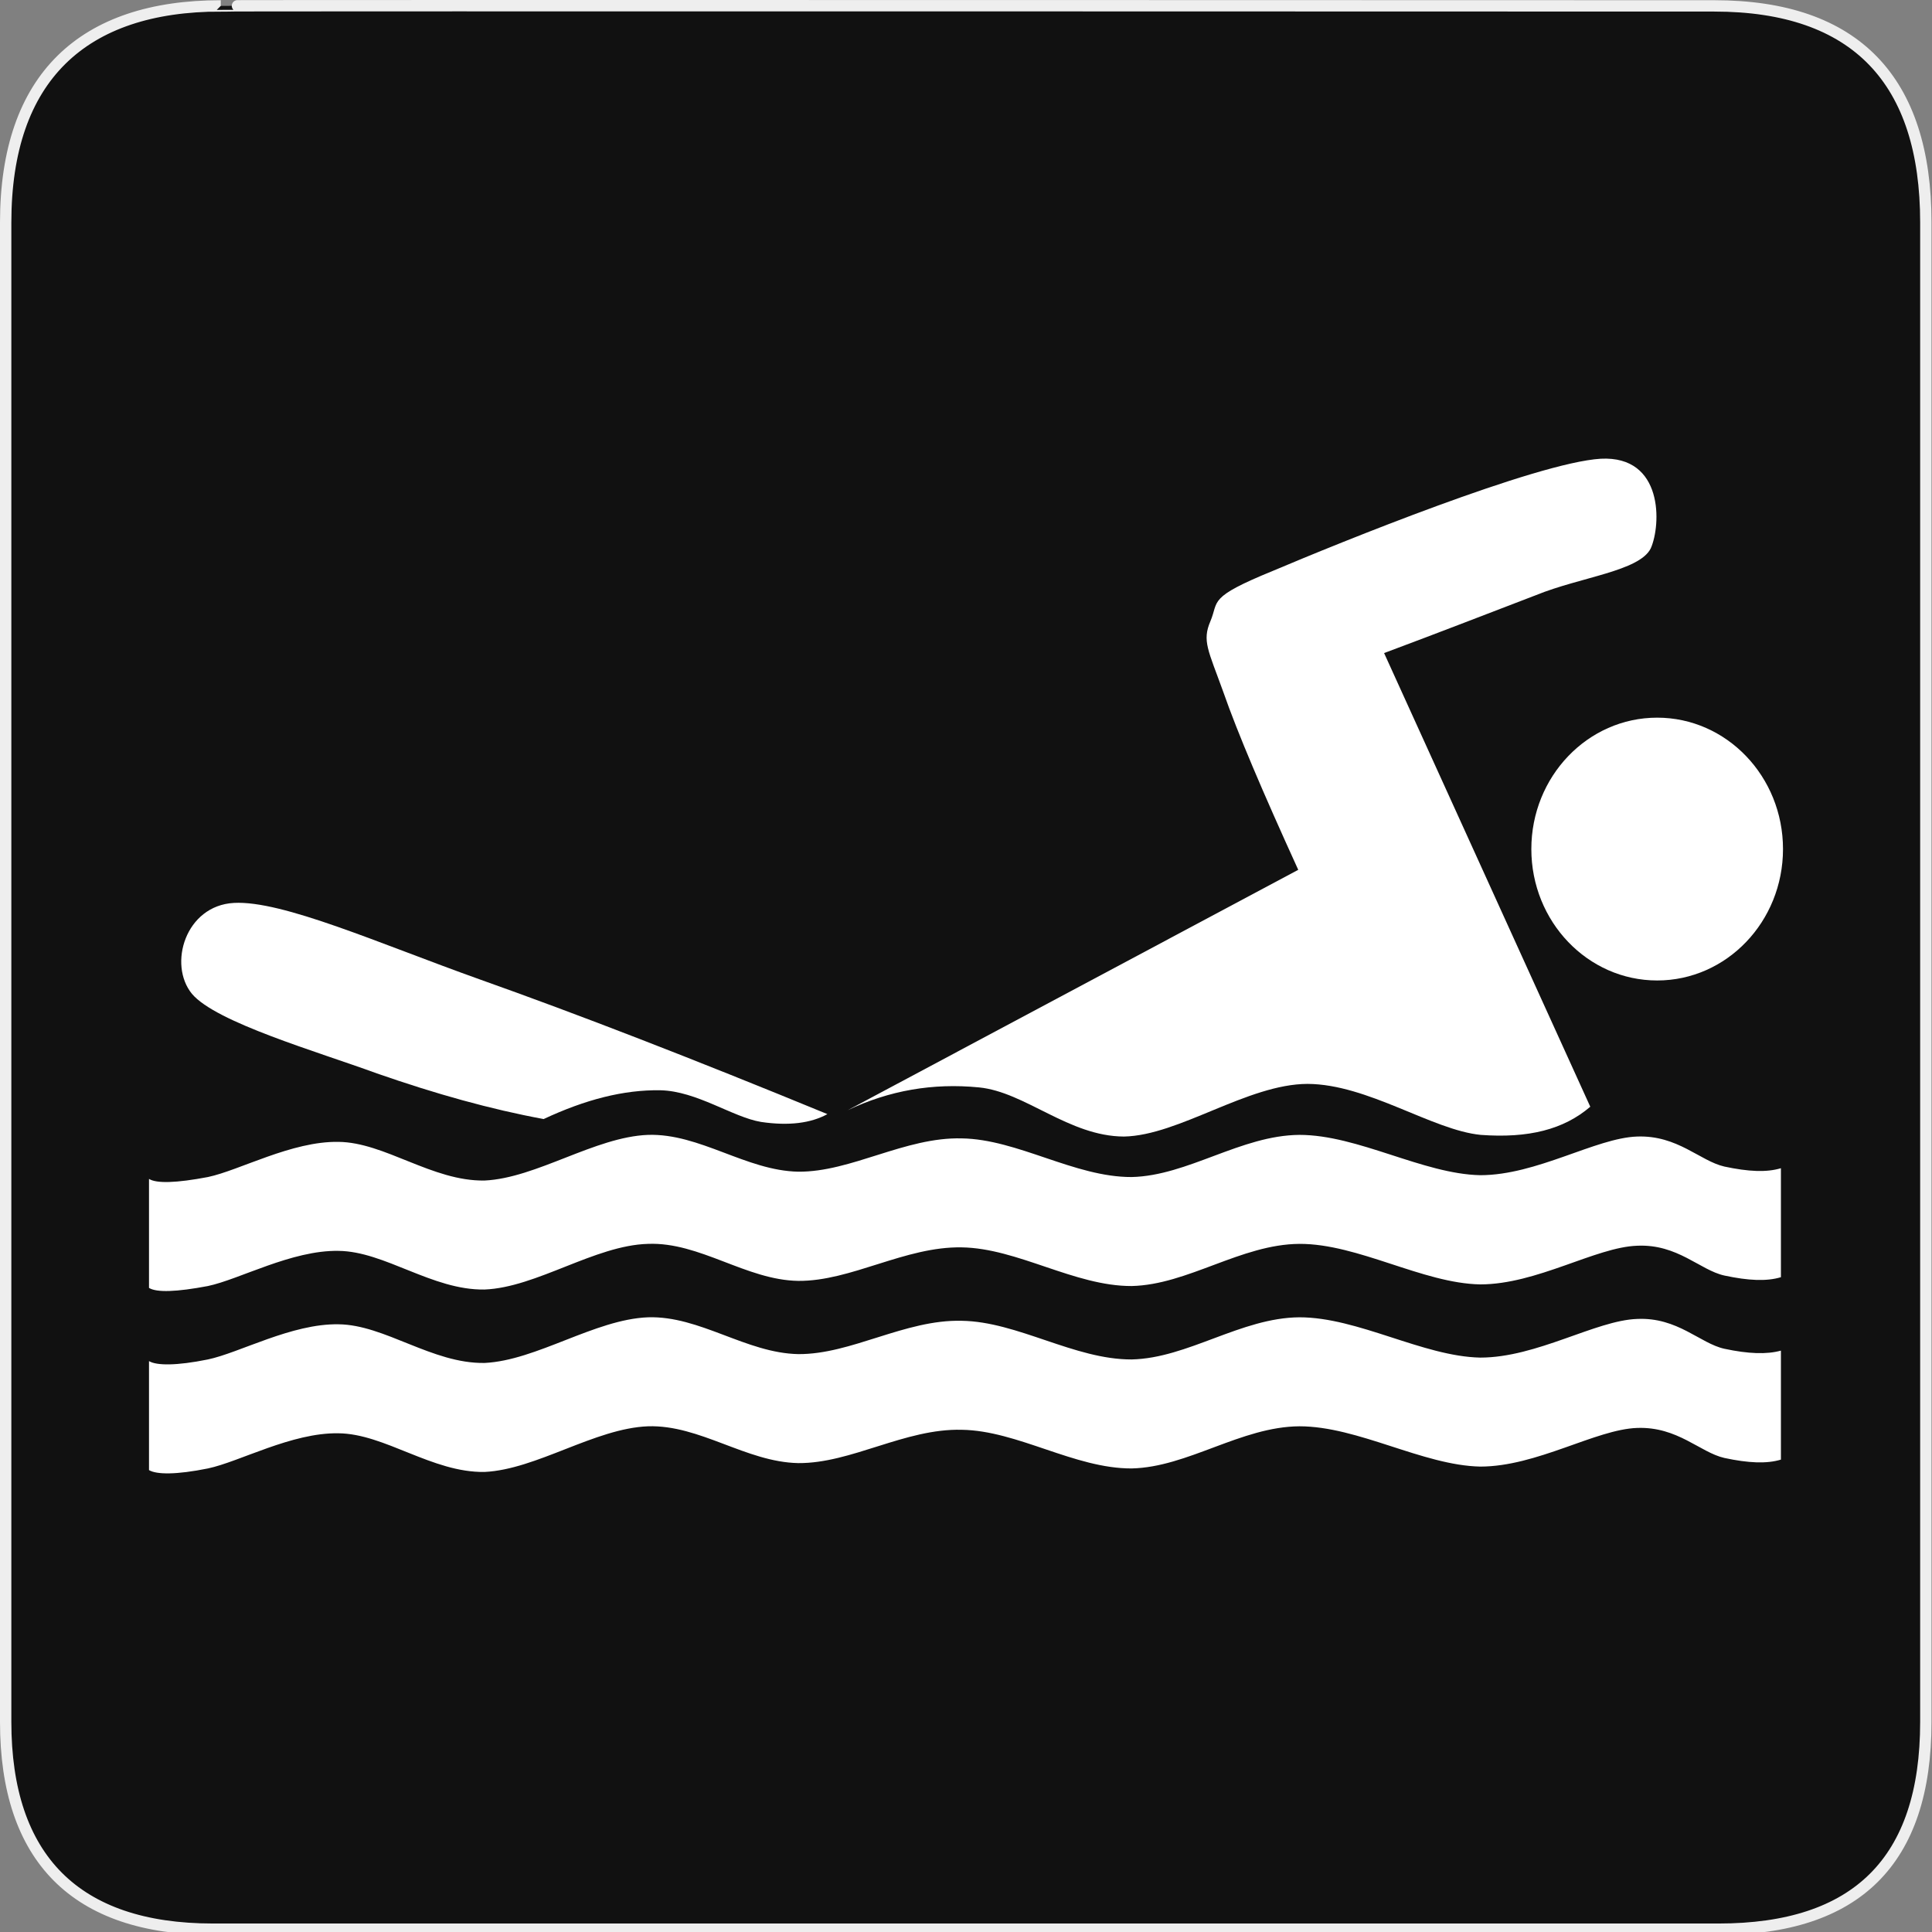 <?xml version="1.0" encoding="utf-8"?>
<!-- Generator: Adobe Illustrator 15.0.0, SVG Export Plug-In . SVG Version: 6.00 Build 0)  -->
<!DOCTYPE svg PUBLIC "-//W3C//DTD SVG 1.1//EN" "http://www.w3.org/Graphics/SVG/1.1/DTD/svg11.dtd">
<svg version="1.1" xmlns="http://www.w3.org/2000/svg" xmlns:xlink="http://www.w3.org/1999/xlink" x="0px" y="0px" width="580px"
	 height="580px" viewBox="0 0 580 580" enable-background="new 0 0 580 580" xml:space="preserve">
<rect x="0" y="0" width="580" height="580" fill="#808080" stroke="none"/>
<g id="Layer_2">
	<g id="g1327">
		<path id="path1329" fill="#111111" stroke="#EEEEEE" stroke-width="3.408" d="M66.275,1.768
			c-41.335,0-64.571,21.371-64.571,65.036v450.123c0,40.844,20.894,62.229,62.192,62.229H515.92
			c41.307,0,62.229-20.316,62.229-62.229V66.804c0-42.601-20.923-65.036-63.522-65.036C514.624,1.768,66.133,1.625,66.275,1.768z"/>
	</g>
</g>
<g id="svg2" inkscape:output_extension="org.inkscape.output.svg.inkscape" inkscape:version="0.46" sodipodi:docname="waste_bin.svg" sodipodi:version="0.32" xmlns:inkscape="http://www.inkscape.org/namespaces/inkscape" xmlns:rdf="http://www.w3.org/1999/02/22-rdf-syntax-ns#" xmlns:svg="http://www.w3.org/2000/svg" xmlns:sodipodi="http://sodipodi.sourceforge.net/DTD/sodipodi-0.dtd" xmlns:cc="http://creativecommons.org/ns#" xmlns:dc="http://purl.org/dc/elements/1.1/">
	<g>
		<path id="path113" fill="#FFFFFF" d="M534.643,350.702c-4.256,1.299-9.754,1.05-16.967-0.492
			c-7.332-1.668-14.012-9.445-26.189-9.015c-12.475,0.434-30.094,11.606-47.117,11.606c-17.264-0.368-36.654-12.102-54.271-12.102
			c-17.557,0.124-33.52,12.285-50.369,12.655c-17.143,0.062-34.229-11.356-51.017-11.604c-17.027-0.431-33.166,10.127-49.068,10
			c-15.667-0.306-29.56-11.544-45.108-11.052c-15.962,0.621-33.461,12.966-49.069,13.707c-15.725,0.248-29.974-11.481-43.865-11.607
			c-14.01-0.246-29.736,8.582-39.195,10.559c-9.46,1.794-15.431,1.978-17.676,0.556v32.722c2.245,1.42,8.216,1.235,17.676-0.557
			c9.458-1.977,25.184-10.805,39.195-10.557c13.894,0.122,28.14,11.854,43.865,11.604c15.608-0.615,33.107-13.274,49.069-13.706
			c15.548-0.616,29.44,10.866,45.108,11.112c15.902,0.126,32.042-10.37,49.068-10.062c16.789,0.245,33.875,11.666,51.017,11.606
			c16.85-0.371,32.813-12.535,50.369-12.657c17.617-0.06,37.008,11.855,54.271,12.166c17.023,0,34.646-11.178,47.117-11.608
			c12.178-0.558,18.857,7.346,26.189,8.951c7.213,1.543,12.711,1.79,16.967,0.493V350.702z"/>
		<path id="path115" fill="#FFFFFF" d="M254.481,333.296l135.259-72.171c-10.639-23.338-18.146-40.932-22.523-53.464
			c-4.492-12.472-6.385-15.249-3.842-21.175c2.602-6.112-1.006-7.039,18.801-15.125c19.803-8.396,79.039-32.474,98.373-33.646
			c18.914-0.988,18.146,19.878,15.016,26.918c-3.43,6.851-21.047,8.58-34.406,14.014c-13.541,5.186-28.438,10.988-45.643,17.409
			l61.896,136.191c-7.98,6.853-18.563,9.509-32.867,8.457c-14.547-1.417-33.938-15.244-52.025-15.311
			c-18.031,0.066-38.605,15.499-55.098,15.806c-16.553-0.064-29.678-13.396-43.512-14.752
			C280.02,325.083,266.955,327.366,254.481,333.296z"/>
		<path id="path117" fill="#FFFFFF" d="M497.496,215.446c20.854,0,37.773,17.672,37.773,39.449c0,21.777-16.92,39.449-37.773,39.449
			c-20.852,0-37.777-17.672-37.777-39.449C459.719,233.119,476.641,215.446,497.496,215.446"/>
		<path id="path119" fill="#FFFFFF" d="M163.203,335.949c-16.021-2.964-32.337-7.53-50.073-13.708
			c-17.854-6.54-48.299-15.31-55.512-23.891c-7.212-8.829-1.952-26.484,12.593-27.287c14.601-0.803,43.569,12.162,73.661,22.905
			c29.914,10.621,64.143,23.893,104.521,40.5c-4.966,2.717-11.528,3.581-19.923,2.345c-8.514-1.421-19.272-9.262-30.209-9.507
			C187.264,327.121,175.736,330.084,163.203,335.949z"/>
		<path id="path121" fill="#FFFFFF" d="M534.643,405.466c-4.256,1.17-9.754,0.987-16.967-0.556
			c-7.332-1.605-14.012-9.511-26.189-8.955c-12.475,0.432-30.094,11.606-47.117,11.606c-17.264-0.369-36.654-12.099-54.271-12.099
			c-17.557,0.124-33.52,12.286-50.369,12.653c-17.143,0.064-34.229-11.356-51.017-11.605c-17.027-0.432-33.166,10.125-49.068,10.003
			c-15.667-0.308-29.56-11.547-45.108-11.051c-15.962,0.616-33.461,12.963-49.069,13.706c-15.725,0.246-29.974-11.485-43.865-11.607
			c-14.01-0.247-29.736,8.582-39.195,10.557c-9.46,1.916-15.431,1.854-17.676,0.495v32.721c2.245,1.358,8.216,1.421,17.676-0.494
			c9.458-1.978,25.184-10.804,39.195-10.558c13.894,0.122,28.14,11.854,43.865,11.607c15.608-0.743,33.107-13.09,49.069-13.706
			c15.548-0.496,29.44,10.741,45.108,11.051c15.902,0.122,32.042-10.435,49.068-10.003c16.789,0.248,33.875,11.67,51.017,11.605
			c16.85-0.368,32.813-12.534,50.369-12.653c17.617,0,37.008,11.729,54.271,12.097c17.023,0,34.646-11.173,47.117-11.604
			c12.178-0.434,18.857,7.344,26.189,9.014c7.213,1.544,12.711,1.791,16.967,0.496V405.466z"/>
	</g>
</g>
</svg>
